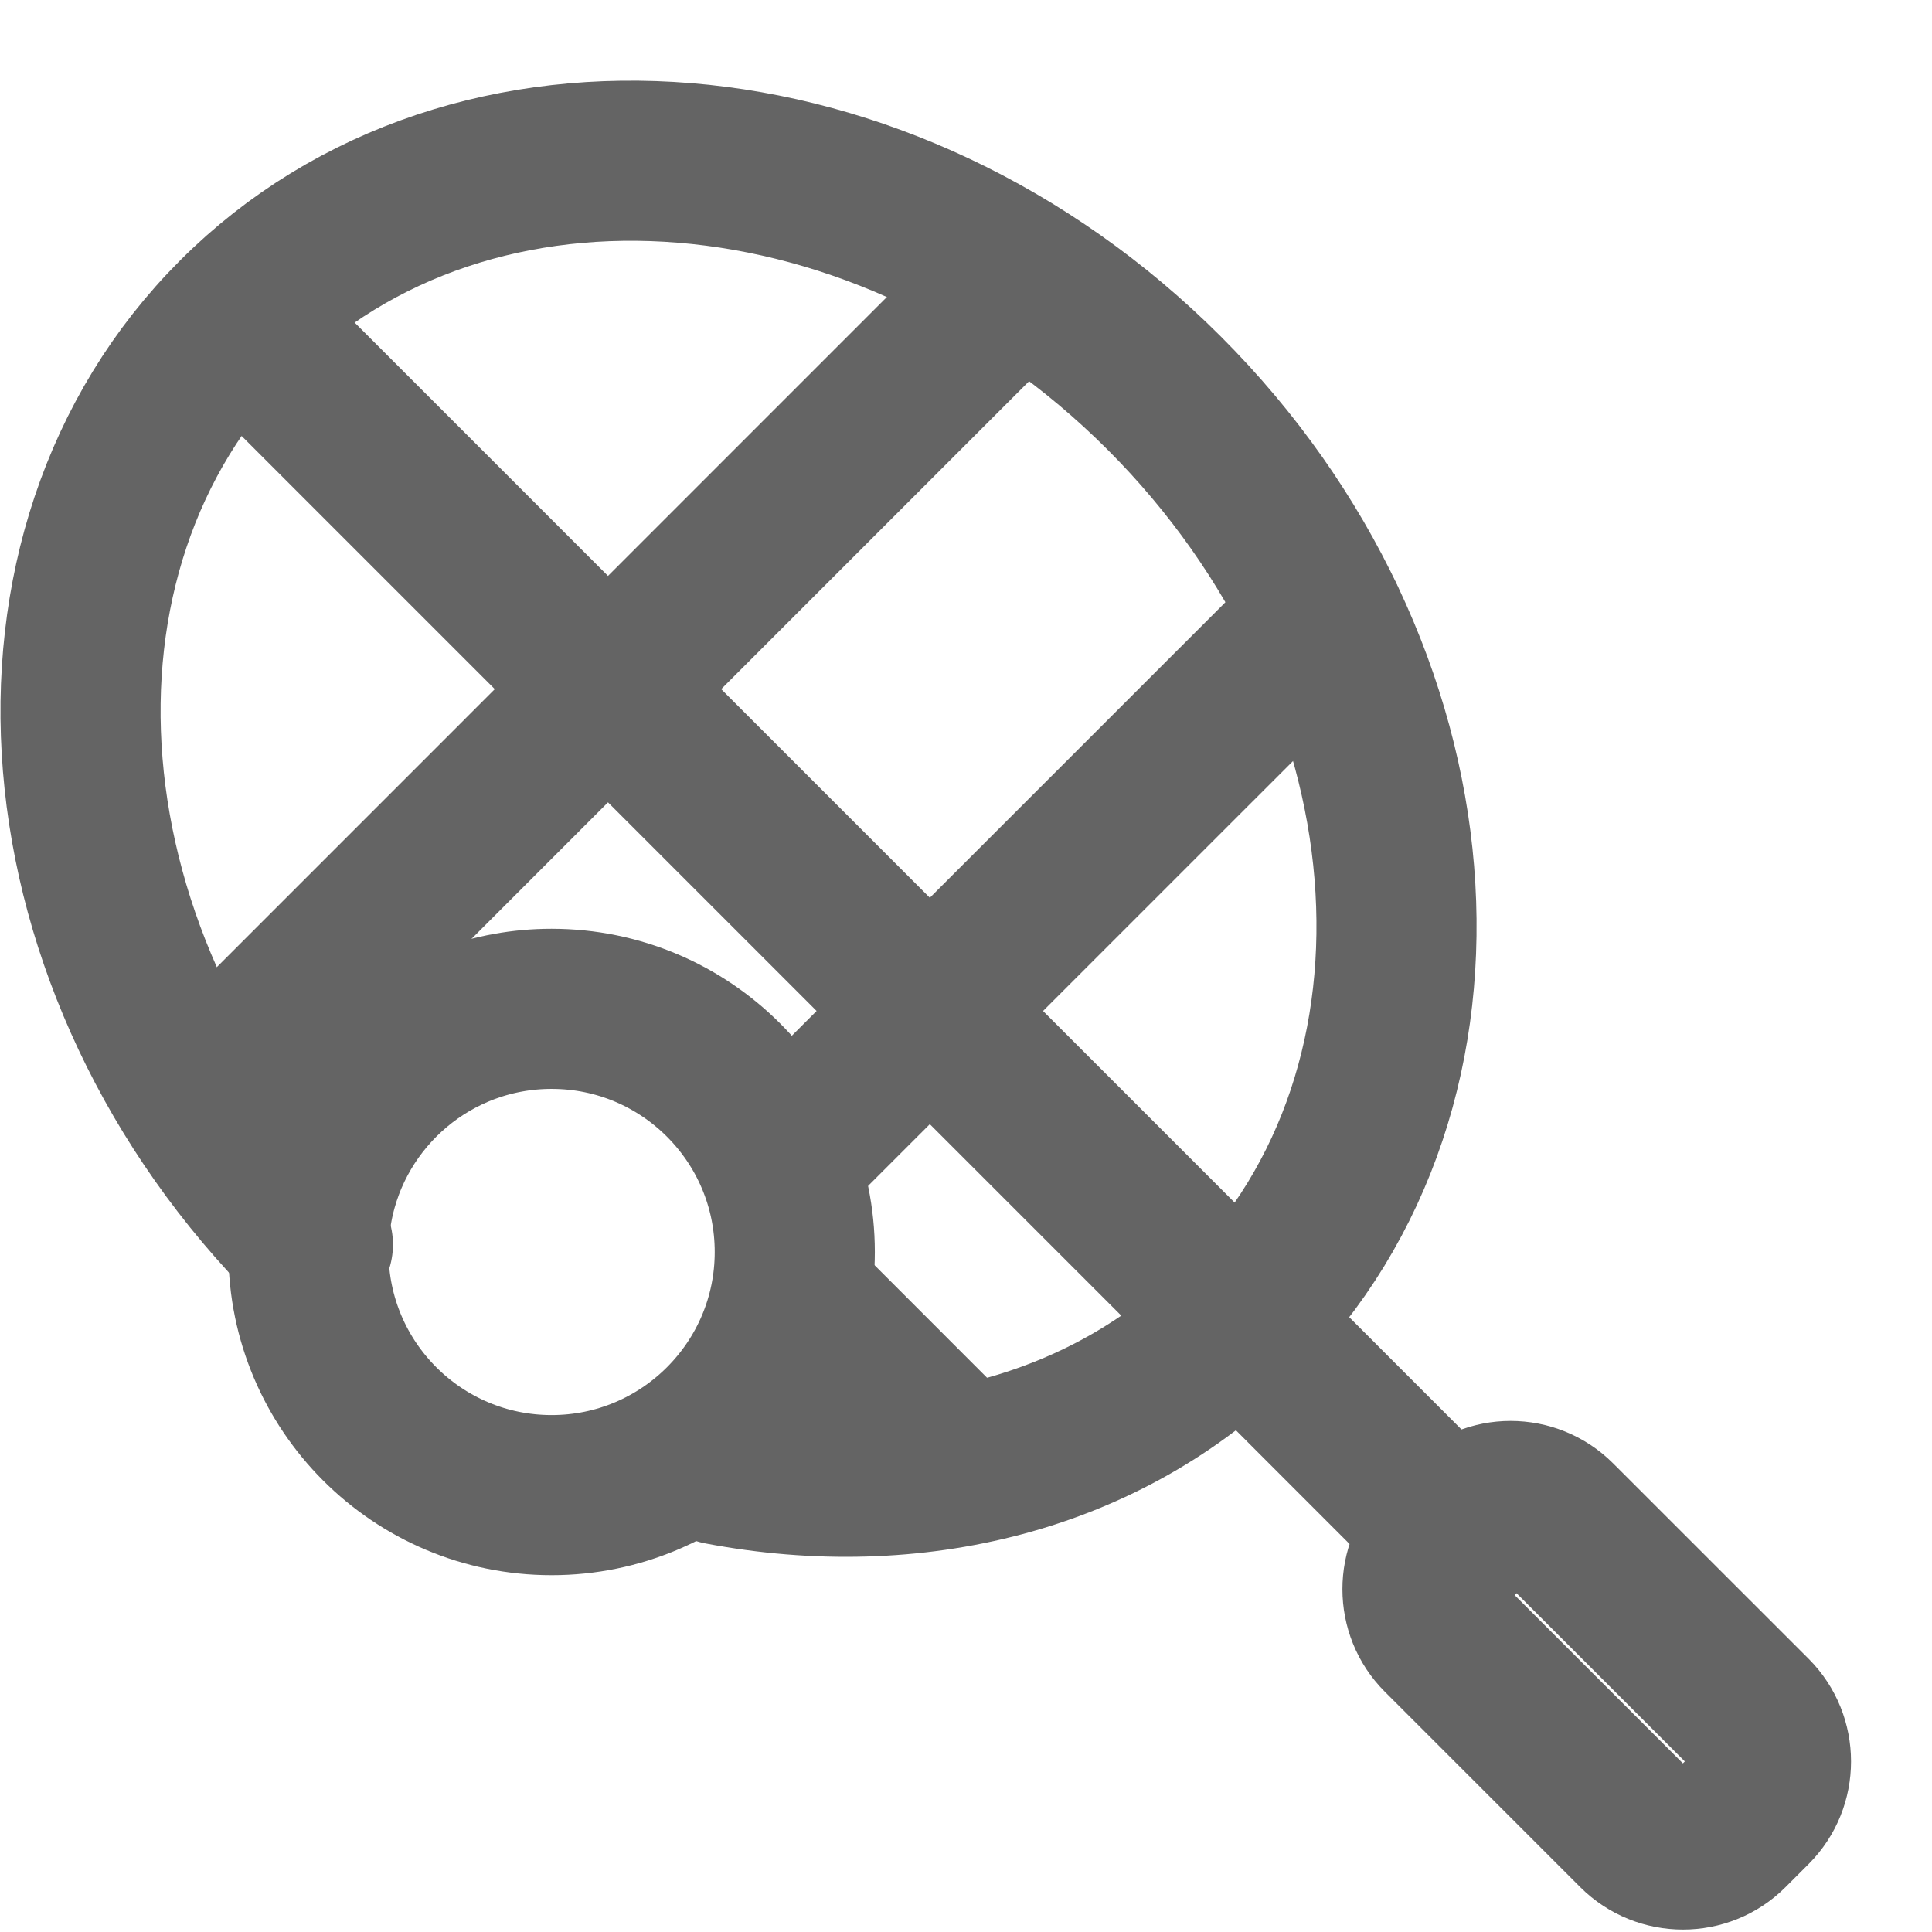 <?xml version="1.0" encoding="utf-8"?>
<!-- Generator: Adobe Illustrator 16.0.0, SVG Export Plug-In . SVG Version: 6.00 Build 0)  -->
<!DOCTYPE svg PUBLIC "-//W3C//DTD SVG 1.1//EN" "http://www.w3.org/Graphics/SVG/1.1/DTD/svg11.dtd">
<svg version="1.1" id="Layer_1" xmlns="http://www.w3.org/2000/svg" xmlns:xlink="http://www.w3.org/1999/xlink" x="0px" y="0px"
	 width="24px" height="24px" viewBox="0 0 24 24" enable-background="new 0 0 24 24" xml:space="preserve">
<g>
	
		<path fill="none" stroke="#646464" stroke-width="1.989" stroke-linecap="round" stroke-linejoin="round" stroke-miterlimit="10" d="
		M9.873,15.553c0,1.667-1.353,3.02-3.021,3.02c-1.667,0-3.02-1.353-3.02-3.02c0-0.19,0.018-0.377,0.052-0.558
		c0.261-1.401,1.49-2.463,2.968-2.463C8.521,12.532,9.873,13.885,9.873,15.553z"/>
	
		<path fill="none" stroke="#646464" stroke-width="1.989" stroke-linecap="round" stroke-linejoin="round" stroke-miterlimit="10" d="
		M3.887,15.46C0.444,12.017,0.021,6.858,2.941,3.938c2.92-2.921,8.078-2.498,11.521,0.945c3.442,3.441,3.866,8.6,0.945,11.52
		c-1.668,1.669-4.067,2.246-6.458,1.793"/>
	
		<path fill="none" stroke="#646464" stroke-width="1.989" stroke-linecap="round" stroke-linejoin="round" stroke-miterlimit="10" d="
		M21.765,21.31c0.313,0.314,0.313,0.828,0,1.142l-0.288,0.288c-0.313,0.314-0.828,0.314-1.143,0l-2.428-2.428
		c-0.314-0.314-0.314-0.828,0-1.143l0.289-0.287c0.313-0.315,0.826-0.315,1.141,0L21.765,21.31z"/>
	
		<line fill="none" stroke="#646464" stroke-width="1.989" stroke-linecap="round" stroke-linejoin="round" stroke-miterlimit="10" x1="18.108" y1="19.117" x2="15.401" y2="16.409"/>
	
		<line fill="none" stroke="#646464" stroke-width="1.989" stroke-linecap="round" stroke-linejoin="round" stroke-miterlimit="10" x1="9.917" y1="14.192" x2="16.443" y2="7.667"/>
	
		<line fill="none" stroke="#646464" stroke-width="1.989" stroke-linecap="round" stroke-linejoin="round" stroke-miterlimit="10" x1="2.769" y1="13.345" x2="12.341" y2="3.772"/>
	
		<line fill="none" stroke="#646464" stroke-width="1.989" stroke-linecap="round" stroke-linejoin="round" stroke-miterlimit="10" x1="2.985" y1="3.993" x2="15.352" y2="16.36"/>
	
		<line fill="none" stroke="#646464" stroke-width="1.989" stroke-linecap="round" stroke-linejoin="round" stroke-miterlimit="10" x1="10.153" y1="16.412" x2="11.634" y2="17.894"/>
</g>
</svg>

